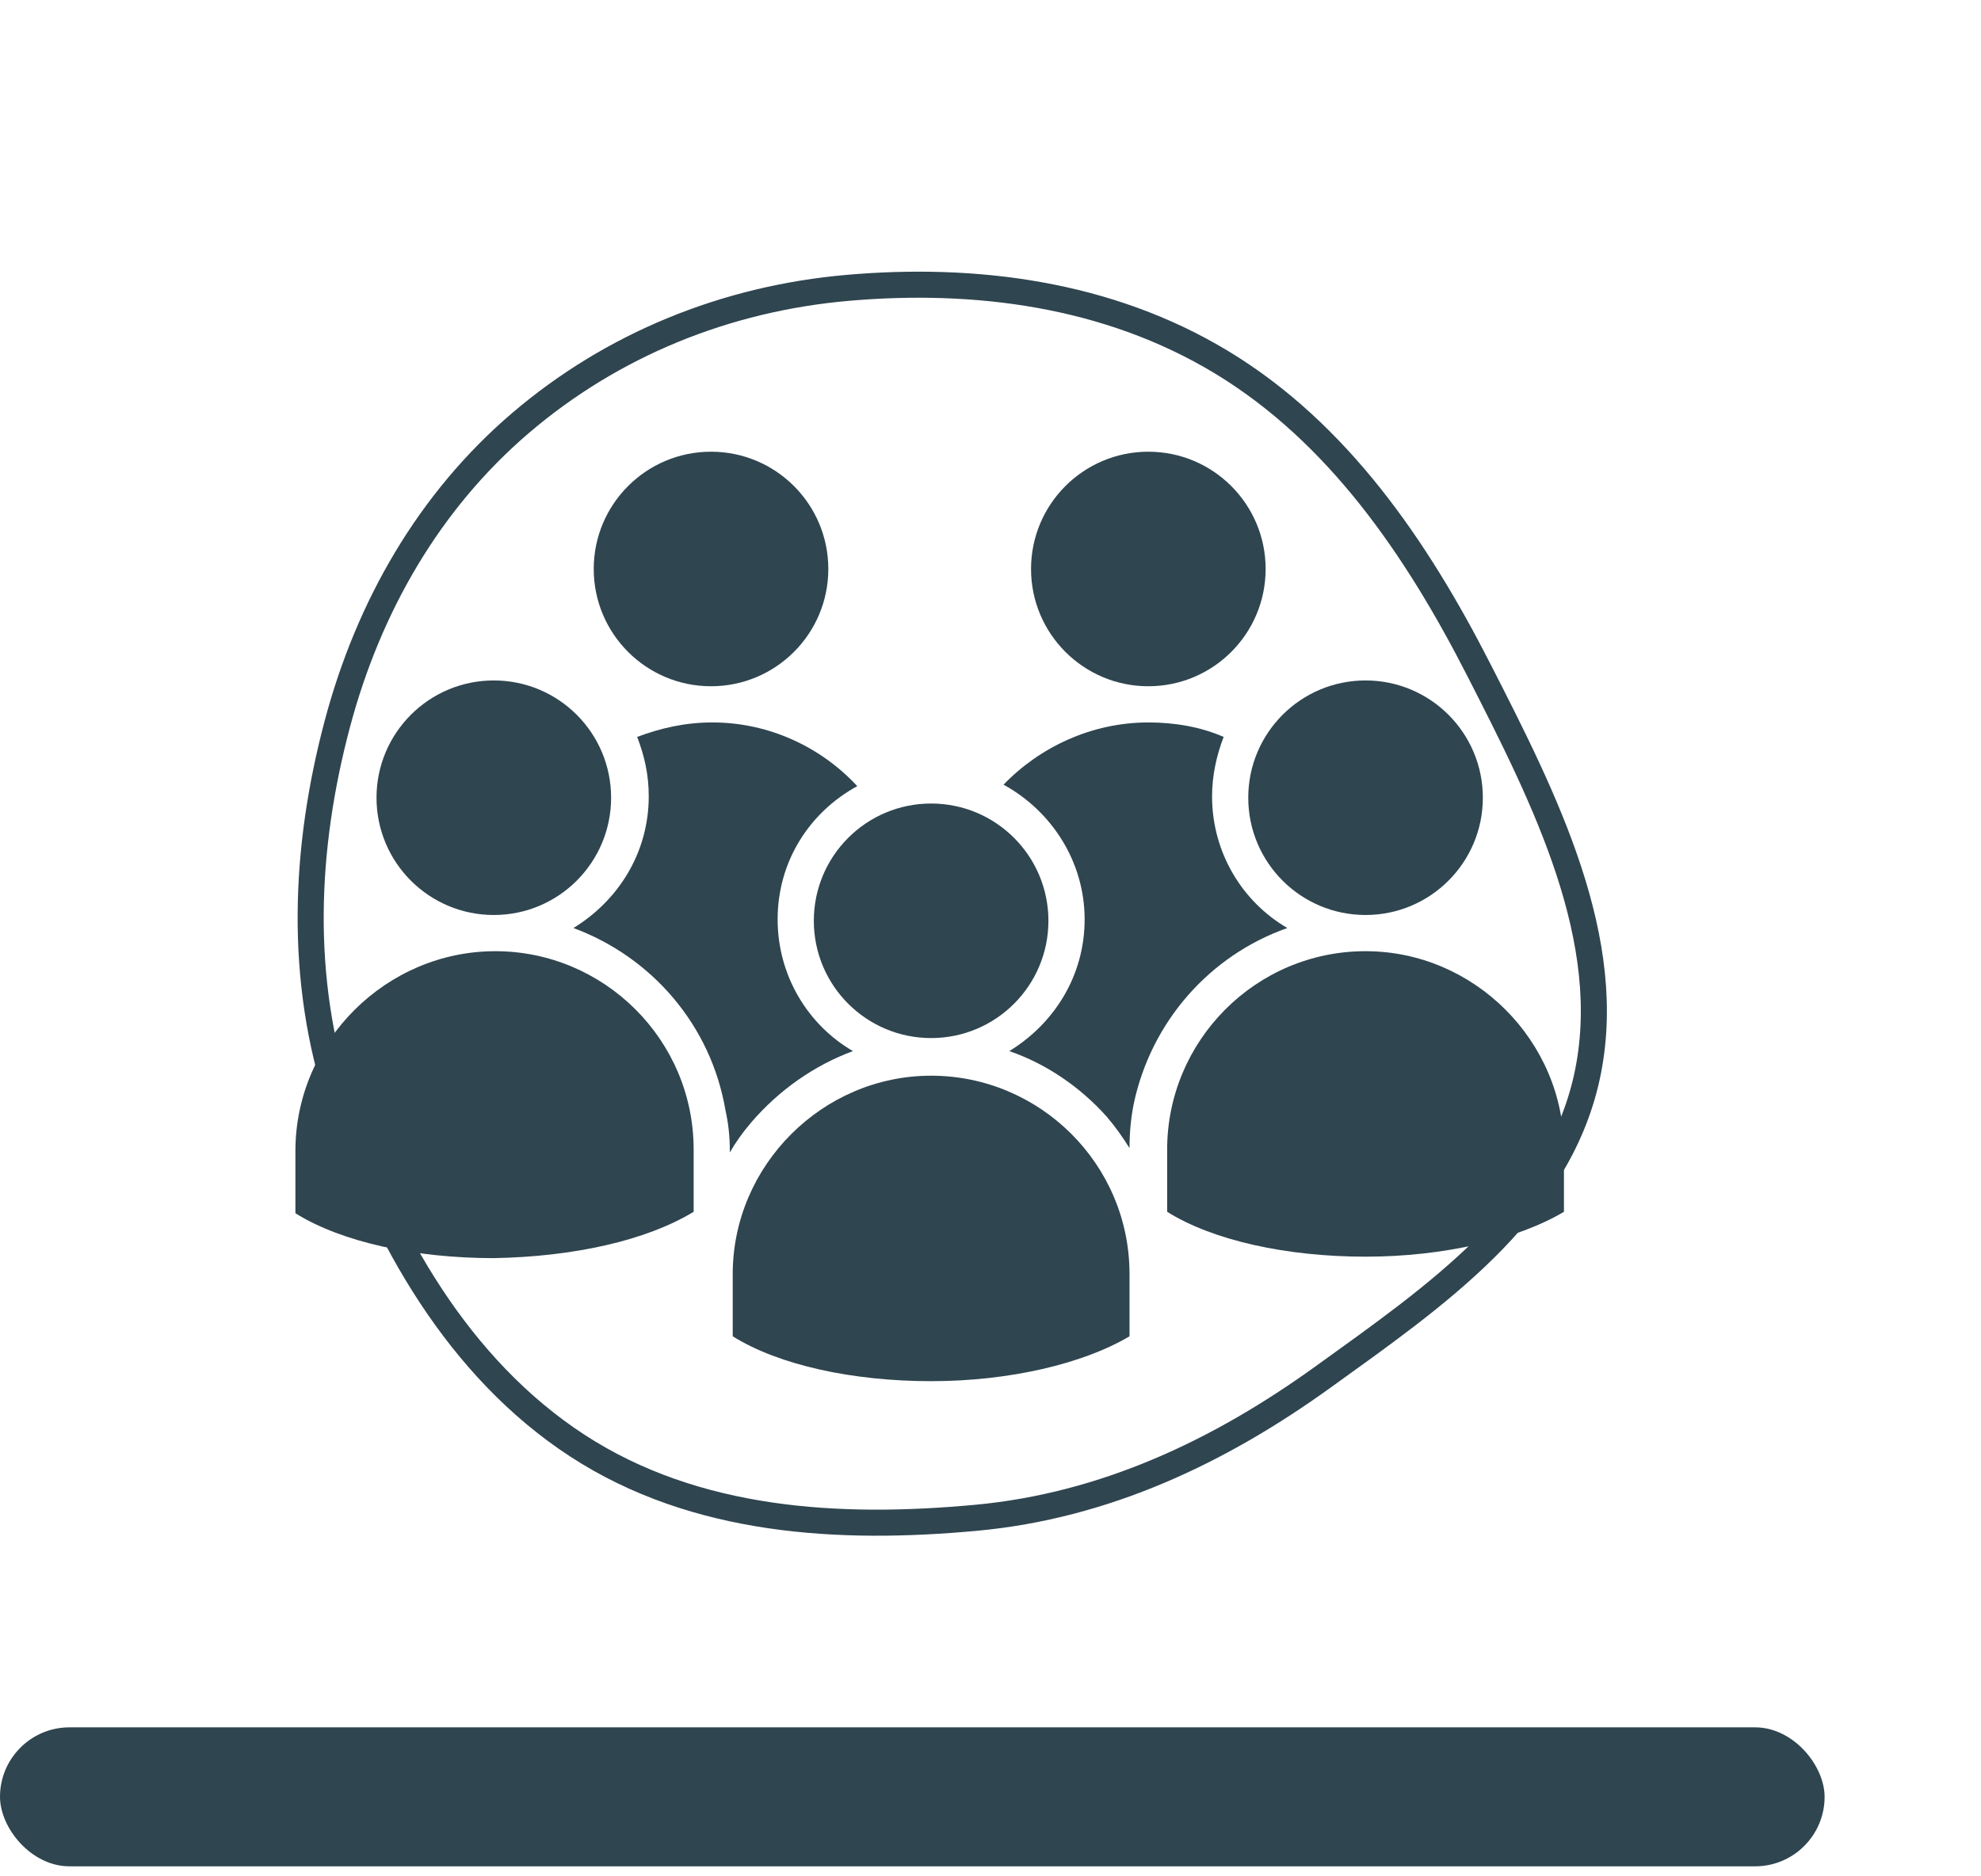 <svg width="114" height="108" viewBox="0 0 114 108" fill="none" xmlns="http://www.w3.org/2000/svg">
<rect x="0" y="99.424" width="105" height="8" rx="4" fill="#2F4550"/>
<path fill-rule="evenodd" clip-rule="evenodd" d="M76.147 79.251C82.508 74.662 89.599 69.841 91.32 61.994C93.043 54.132 88.892 45.976 85.079 38.513C81.511 31.531 76.981 24.893 70.297 20.851C63.756 16.894 56.12 15.931 48.798 16.567C41.745 17.179 35.214 19.852 29.948 24.354C24.712 28.831 21.209 34.891 19.405 41.696C17.527 48.779 17.161 56.313 19.563 63.528C22.125 71.223 26.403 78.764 33.224 83.209C40.049 87.655 48.364 88.083 56.148 87.365C63.603 86.678 70.201 83.54 76.147 79.251Z" stroke="#2F4550" stroke-width="1.5"/>
<path d="M40.917 39.5C44.645 39.5 47.667 36.478 47.667 32.75C47.667 29.022 44.645 26 40.917 26C37.189 26 34.167 29.022 34.167 32.75C34.167 36.478 37.189 39.5 40.917 39.5Z" fill="#2F4550"/>
<path d="M41.75 63.916C41.917 64.666 42 65.416 42 66.25V66.333C42.333 65.75 42.75 65.166 43.25 64.583C44.833 62.75 46.833 61.333 49.083 60.5C46.5 59 44.75 56.166 44.75 52.916C44.75 49.583 46.583 46.75 49.333 45.25C47.25 43 44.25 41.583 41 41.583C39.417 41.583 38 41.916 36.667 42.416C37.083 43.5 37.333 44.583 37.333 45.833C37.333 49.083 35.583 51.833 33 53.416C37.5 55.083 40.917 59 41.75 63.916Z" fill="#2F4550"/>
<path d="M66.083 39.5C69.811 39.5 72.833 36.478 72.833 32.75C72.833 29.022 69.811 26 66.083 26C62.355 26 59.333 29.022 59.333 32.75C59.333 36.478 62.355 39.5 66.083 39.5Z" fill="#2F4550"/>
<path d="M74.083 53.416C71.5 51.916 69.75 49.083 69.75 45.833C69.75 44.666 70 43.5 70.417 42.416C69.083 41.833 67.583 41.583 66.083 41.583C62.833 41.583 59.833 43 57.75 45.166C60.5 46.666 62.417 49.583 62.417 52.916C62.417 56.166 60.667 58.916 58.083 60.5C60.25 61.25 62.167 62.583 63.667 64.25C64.167 64.833 64.583 65.416 65 66.083C65 65.166 65.083 64.333 65.25 63.5C66.25 58.833 69.583 55 74.083 53.416Z" fill="#2F4550"/>
<path d="M53.583 59.75C57.311 59.75 60.333 56.728 60.333 53C60.333 49.272 57.311 46.25 53.583 46.25C49.855 46.25 46.833 49.272 46.833 53C46.833 56.728 49.855 59.75 53.583 59.75Z" fill="#2F4550"/>
<path d="M65 73.333C65 66.999 59.833 61.916 53.583 61.916C47.333 61.916 42.166 67.083 42.166 73.333V76.916C44.833 78.583 49.083 79.499 53.583 79.499C58.083 79.499 62.333 78.499 65 76.916V73.333Z" fill="#2F4550"/>
<path d="M28.417 52.666C32.145 52.666 35.167 49.644 35.167 45.916C35.167 42.188 32.145 39.166 28.417 39.166C24.689 39.166 21.667 42.188 21.667 45.916C21.667 49.644 24.689 52.666 28.417 52.666Z" fill="#2F4550"/>
<path d="M39.917 69.75V66.167C39.917 59.833 34.75 54.75 28.5 54.75C22.25 54.75 17 59.917 17 66.25V69.833C19.667 71.5 23.917 72.417 28.417 72.417C33 72.333 37.167 71.417 39.917 69.75Z" fill="#2F4550"/>
<path d="M78.583 52.666C82.311 52.666 85.333 49.644 85.333 45.916C85.333 42.188 82.311 39.166 78.583 39.166C74.855 39.166 71.833 42.188 71.833 45.916C71.833 49.644 74.855 52.666 78.583 52.666Z" fill="#2F4550"/>
<path d="M78.583 54.75C72.25 54.75 67.166 59.917 67.166 66.167V69.75C69.833 71.417 74.083 72.333 78.583 72.333C83.083 72.333 87.333 71.333 90 69.75V66.167C90 59.917 84.833 54.75 78.583 54.75Z" fill="#2F4550"/>
</svg>
